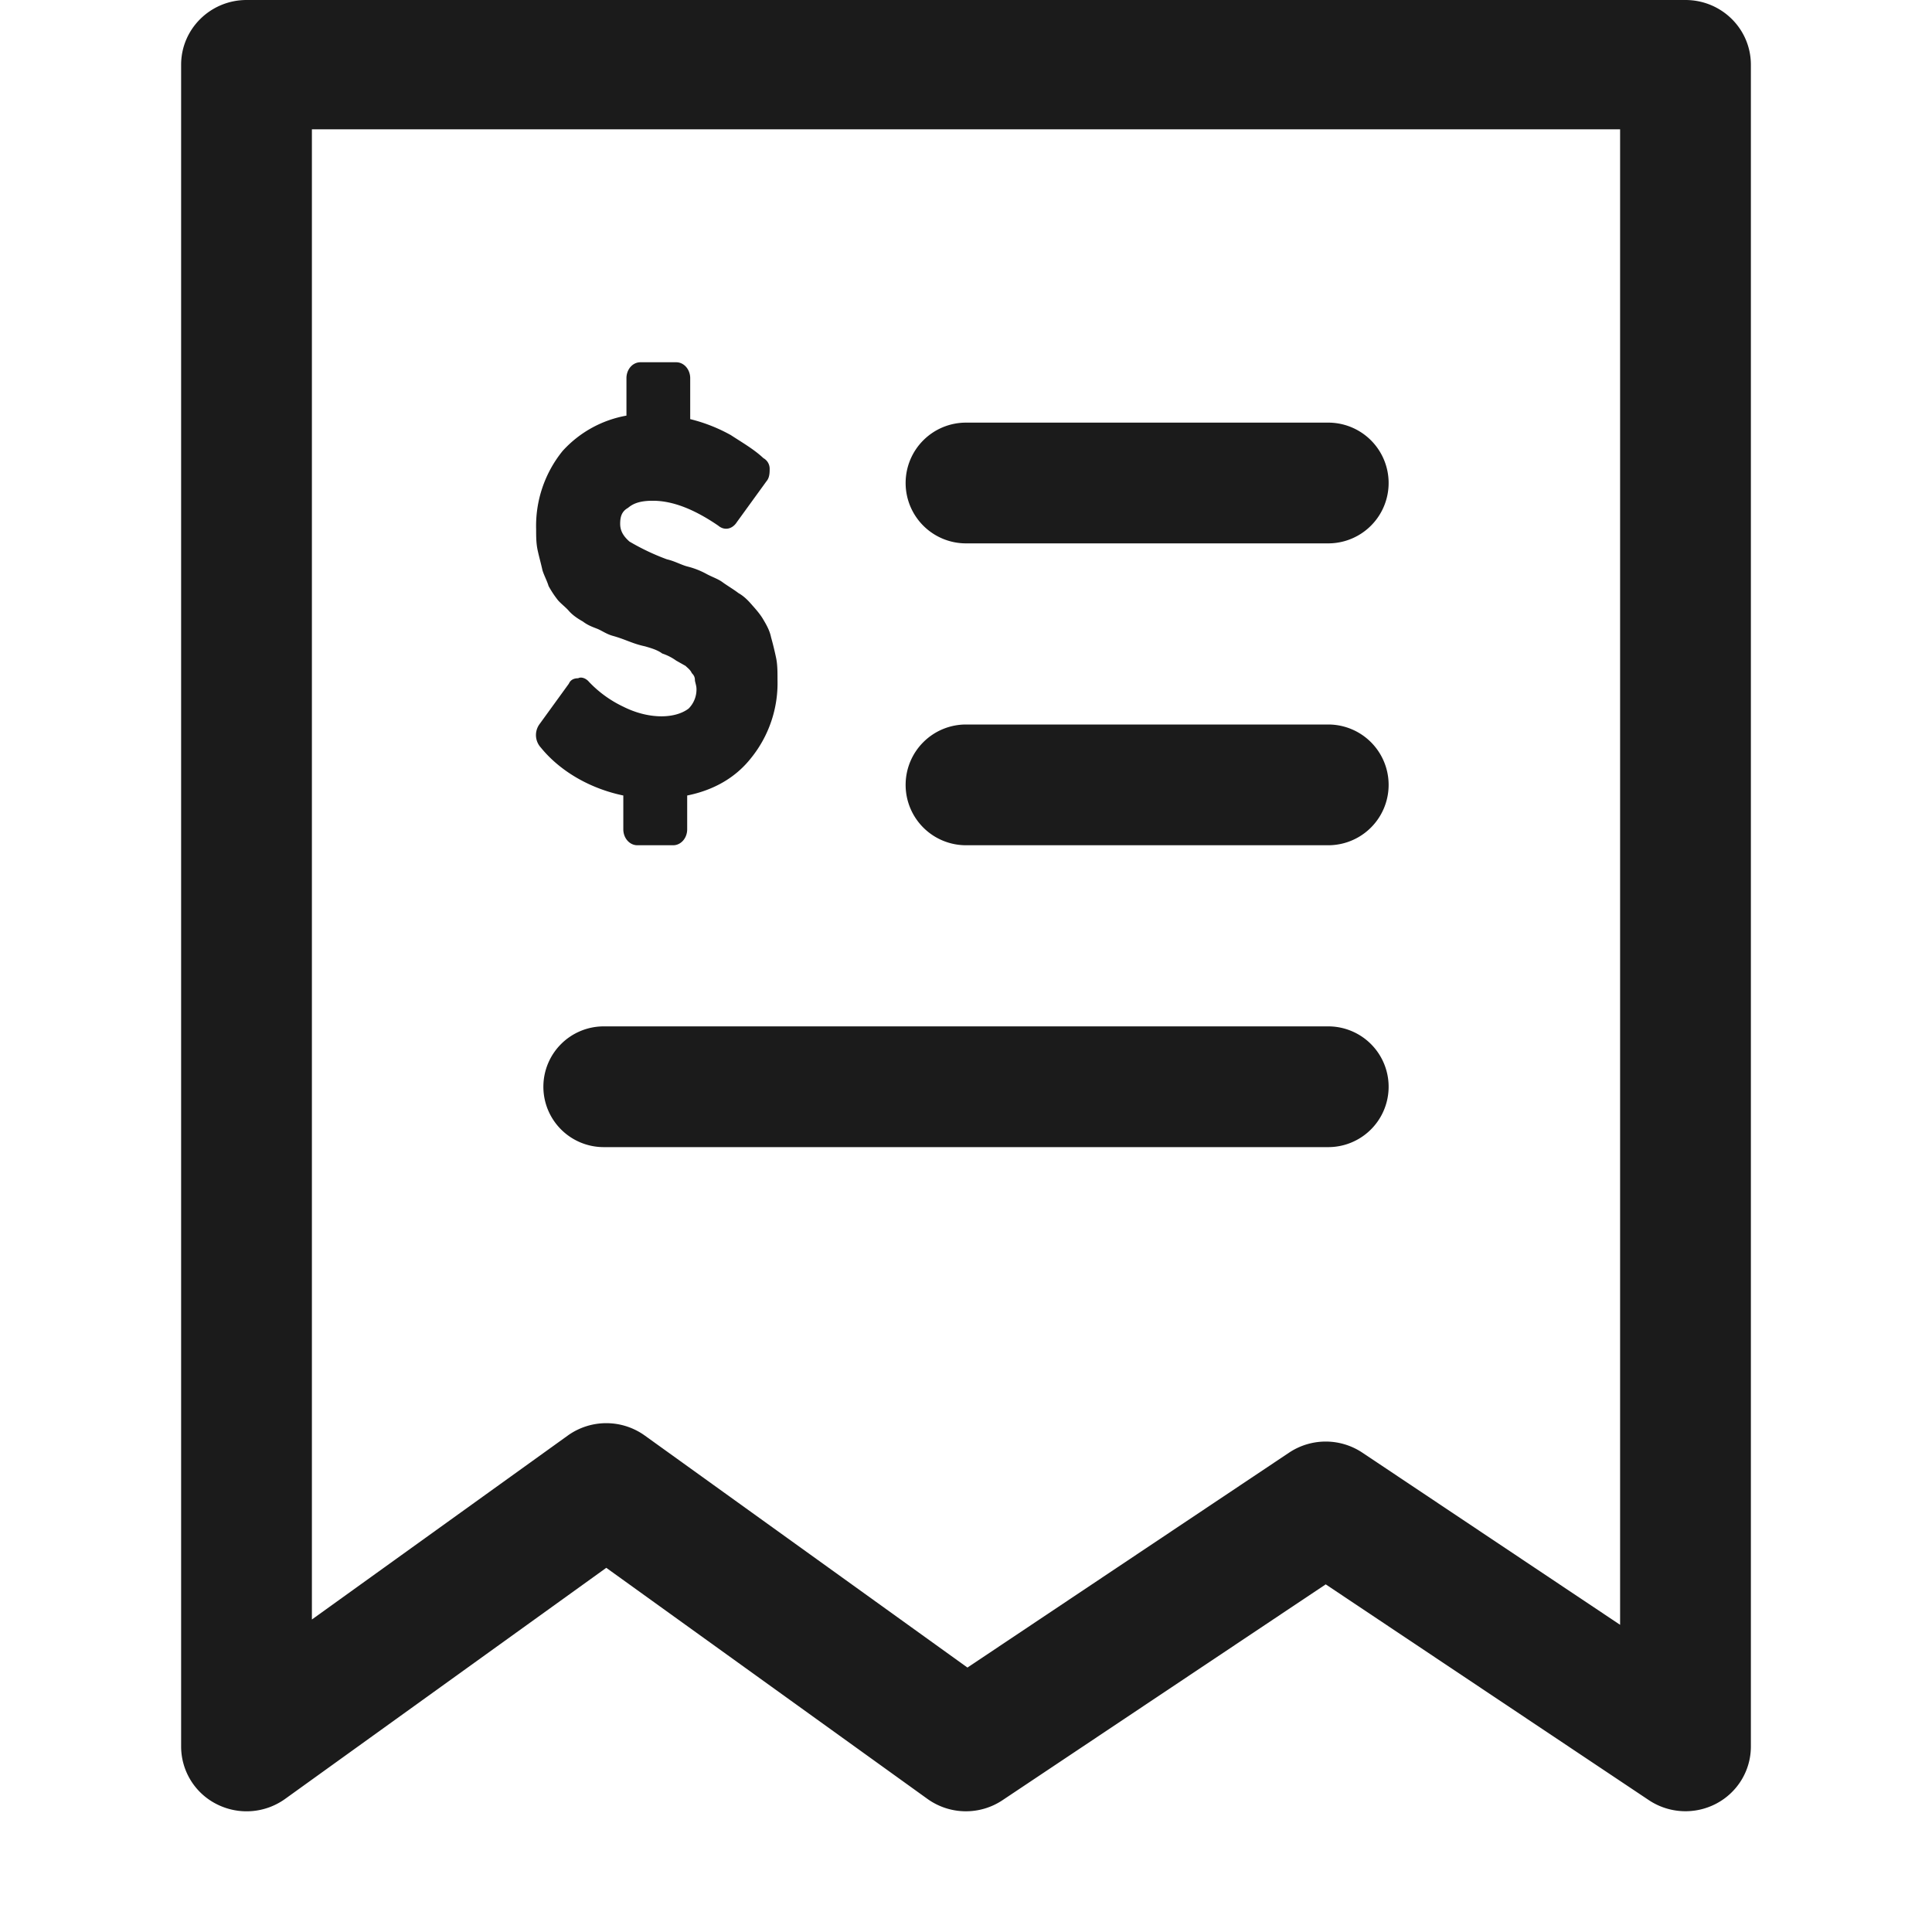 <svg xmlns="http://www.w3.org/2000/svg" width="16" height="16" fill="none"><path fill="#1B1B1B" fill-rule="evenodd" d="M1.5.536C1.5.24 1.743 0 2.042 0h11.916c.3 0 .542.24.542.536v13.928c0 .198-.11.38-.287.473a.547.547 0 0 1-.558-.029l-2.676-1.787-2.676 1.787a.546.546 0 0 1-.622-.01l-2.66-1.914-2.66 1.914a.547.547 0 0 1-.565.044.535.535 0 0 1-.296-.478V.536Zm1.083.535v12.341l2.12-1.524a.547.547 0 0 1 .636 0l2.673 1.922 2.664-1.78a.547.547 0 0 1 .606 0l2.135 1.426V1.071H2.583Z" clip-rule="evenodd"/><path fill="#1B1B1B" fill-rule="evenodd" d="M7.5 4a.5.5 0 0 1 .5-.5h3a.5.5 0 0 1 0 1H8a.5.5 0 0 1-.5-.5ZM7.5 6.5A.5.5 0 0 1 8 6h3a.5.5 0 0 1 0 1H8a.5.5 0 0 1-.5-.5ZM4.5 9a.5.5 0 0 1 .5-.5h6a.5.5 0 0 1 0 1H5a.5.5 0 0 1-.5-.5Z" clip-rule="evenodd"/><path fill="#1B1B1B" d="M5.162 6.588v.28c0 .073.052.132.116.132h.297c.064 0 .116-.059.116-.132v-.28c.219-.044.4-.147.528-.309a.986.986 0 0 0 .22-.647c0-.073 0-.132-.013-.19a2.637 2.637 0 0 0-.04-.163c-.012-.058-.038-.103-.064-.147-.025-.044-.064-.088-.09-.117-.026-.03-.064-.074-.116-.103-.039-.03-.09-.06-.129-.088-.039-.03-.09-.045-.142-.074a.668.668 0 0 0-.154-.059c-.052-.014-.103-.044-.168-.059a1.912 1.912 0 0 1-.31-.147c-.05-.044-.077-.088-.077-.147s.013-.103.065-.132c.051-.044.116-.059.206-.059.168 0 .348.074.541.206.052.044.117.03.155-.03l.245-.338c.026-.03.026-.073.026-.103a.1.1 0 0 0-.052-.088c-.077-.073-.18-.132-.27-.191a1.356 1.356 0 0 0-.336-.132v-.339C5.716 3.06 5.665 3 5.6 3h-.296c-.065 0-.116.059-.116.132v.31a.935.935 0 0 0-.529.293.986.986 0 0 0-.219.647c0 .06 0 .118.013.177s.026.103.039.162c.013.044.038.088.051.132a.816.816 0 0 0 .078.118c.025.029.064.058.09.088.026.03.064.059.116.088.039.03.077.044.116.059.039.015.077.044.129.059.051.014.09.029.129.044.038.014.077.03.142.044.051.015.103.03.141.059a.43.43 0 0 1 .116.059l.078.044c.013.014.038.03.051.059.013.014.026.029.026.058 0 .015.013.045.013.074a.224.224 0 0 1-.065.162c-.116.088-.335.088-.54-.015a.953.953 0 0 1-.285-.206c-.025-.03-.064-.044-.09-.03-.038 0-.064.015-.077.045L4.466 6a.153.153 0 0 0 .013.191c.155.191.4.338.683.397Z"/></svg>